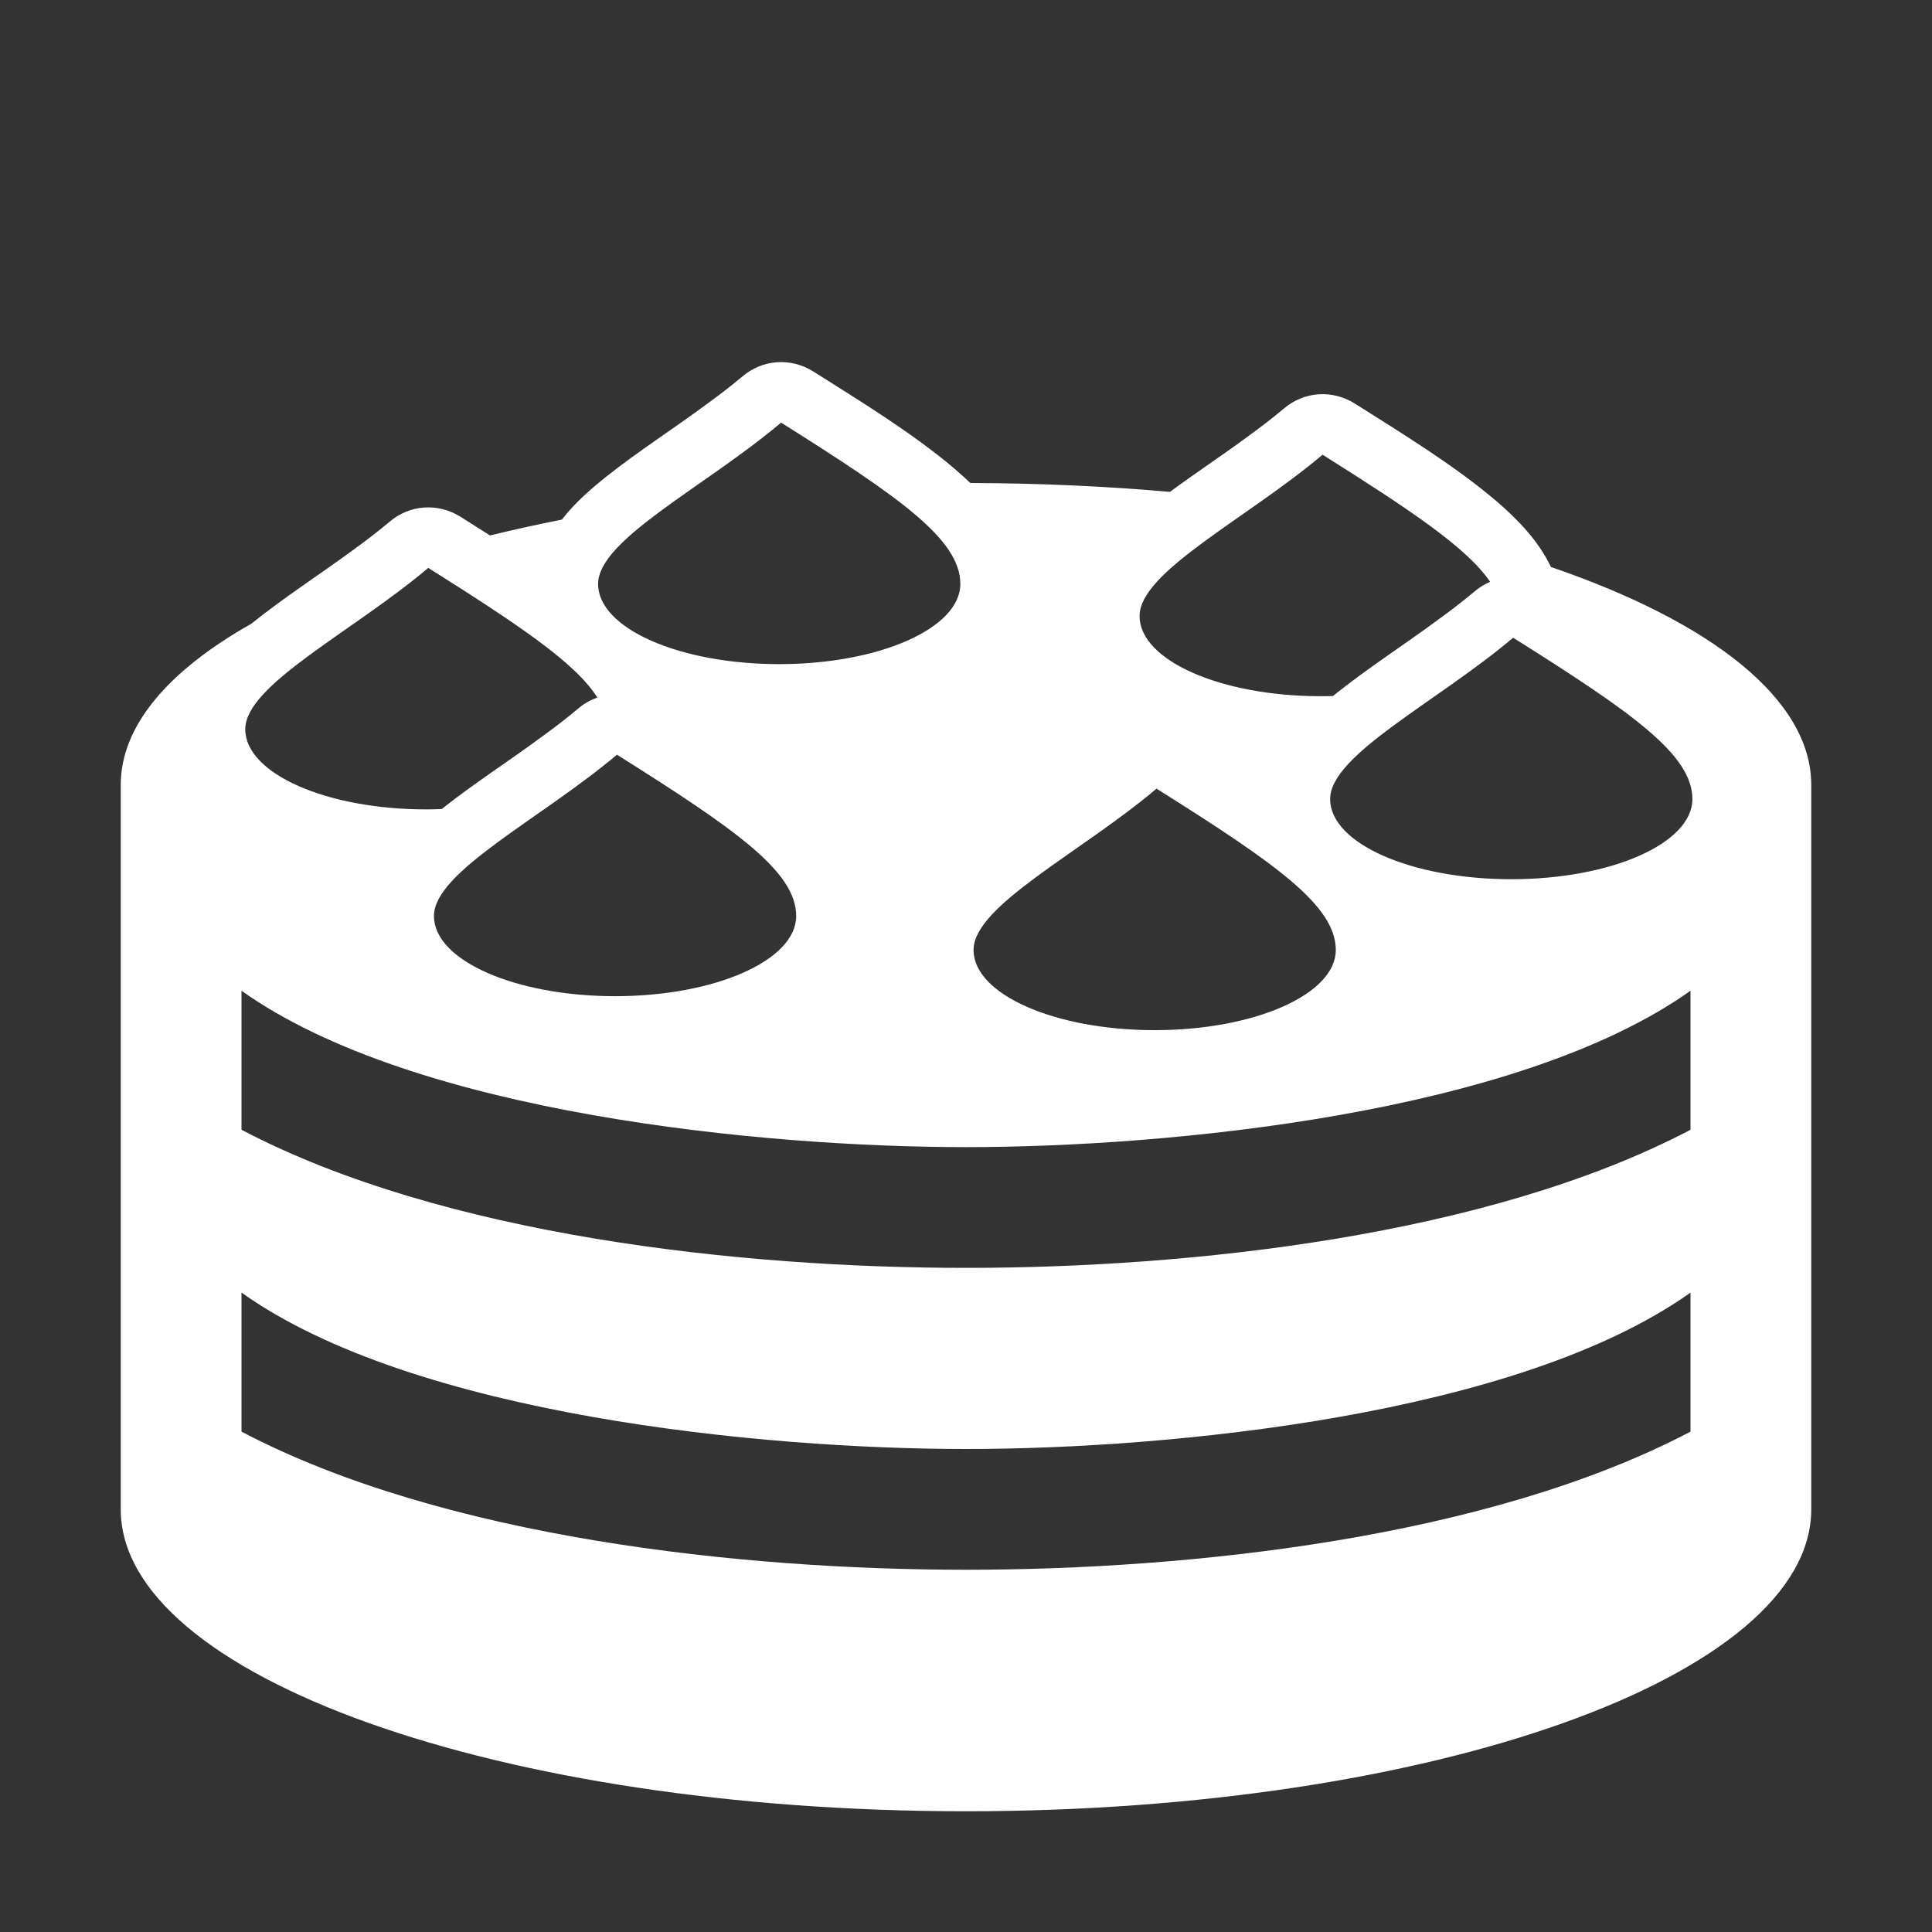 <?xml version="1.0" encoding="UTF-8"?>
<!DOCTYPE svg PUBLIC "-//W3C//DTD SVG 1.1//EN" "http://www.w3.org/Graphics/SVG/1.1/DTD/svg11.dtd">
<svg xmlns="http://www.w3.org/2000/svg" xml:space="preserve" width="1024px" height="1024px" shape-rendering="geometricPrecision" text-rendering="geometricPrecision" image-rendering="optimizeQuality" fill-rule="nonzero" clip-rule="evenodd" viewBox="0 0 10240 10240" xmlns:xlink="http://www.w3.org/1999/xlink">
	<rect x="0" y="0" width="10240" height="10240" fill="#333333" stroke="none"/>
	<title>cake icon</title>
	<desc>cake icon from the IconExperience.com O-Collection. Copyright by INCORS GmbH (www.incors.com).</desc>
	<path id="curve0" fill="#FFFFFF" d="M2441 2739c51,32 103,65 156,99 123,-30 250,-58 381,-84 67,-87 153,-162 237,-229 169,-134 354,-252 528,-381 65,-47 129,-96 191,-148 108,-92 257,-102 377,-27 248,157 524,325 748,515 29,25 57,50 84,76 364,1 719,17 1058,47 135,-100 277,-193 412,-293 65,-47 129,-96 191,-148 108,-92 257,-102 377,-27 248,157 524,325 748,515 117,100 227,215 291,351 850,291 1380,701 1380,1155l0 3840c0,884 -2006,1600 -4480,1600 -2474,0 -4480,-716 -4480,-1600l0 -3840c0,-314 254,-607 692,-854 174,-140 361,-260 541,-392 65,-47 129,-96 191,-148 108,-92 257,-102 377,-27zm4569 -329c-404,341 -970,620 -970,855 0,235 430,425 960,425 22,0 44,0 65,-1 10,-8 20,-16 30,-24 170,-134 354,-252 528,-381 65,-47 129,-96 191,-148 26,-22 54,-40 84,-52 -121,-179 -418,-378 -888,-674zm-2870 -170c-404,341 -970,620 -970,855 0,235 430,425 960,425 530,0 960,-190 960,-425 0,-235 -319,-458 -950,-855zm-1870 770c-404,341 -970,620 -970,855 0,235 430,425 960,425 27,0 54,-1 81,-2l4 -3c169,-134 354,-252 528,-381 65,-47 129,-96 191,-148 31,-27 66,-46 102,-59 -115,-183 -415,-384 -896,-687zm5750 370c-403,341 -970,620 -970,855 0,235 430,425 960,425 530,0 960,-190 960,-425 0,-235 -319,-458 -950,-855zm-1890 800c-404,341 -970,620 -970,855 0,235 430,425 960,425 530,0 960,-190 960,-425 0,-235 -319,-458 -950,-855zm-2860 -180c-404,341 -970,620 -970,855 0,235 430,425 960,425 530,0 960,-190 960,-425 0,-235 -319,-458 -950,-855zm5690 1251c-916,652 -2766,829 -3840,829 -1074,0 -2924,-177 -3840,-829l0 737c1074,564 2653,732 3840,732 1187,0 2765,-168 3840,-732l0 -737zm0 1600c-916,652 -2766,829 -3840,829 -1074,0 -2924,-177 -3840,-829l0 737c1074,564 2653,732 3840,732 1187,0 2766,-168 3840,-732l0 -737z"/>
</svg>
